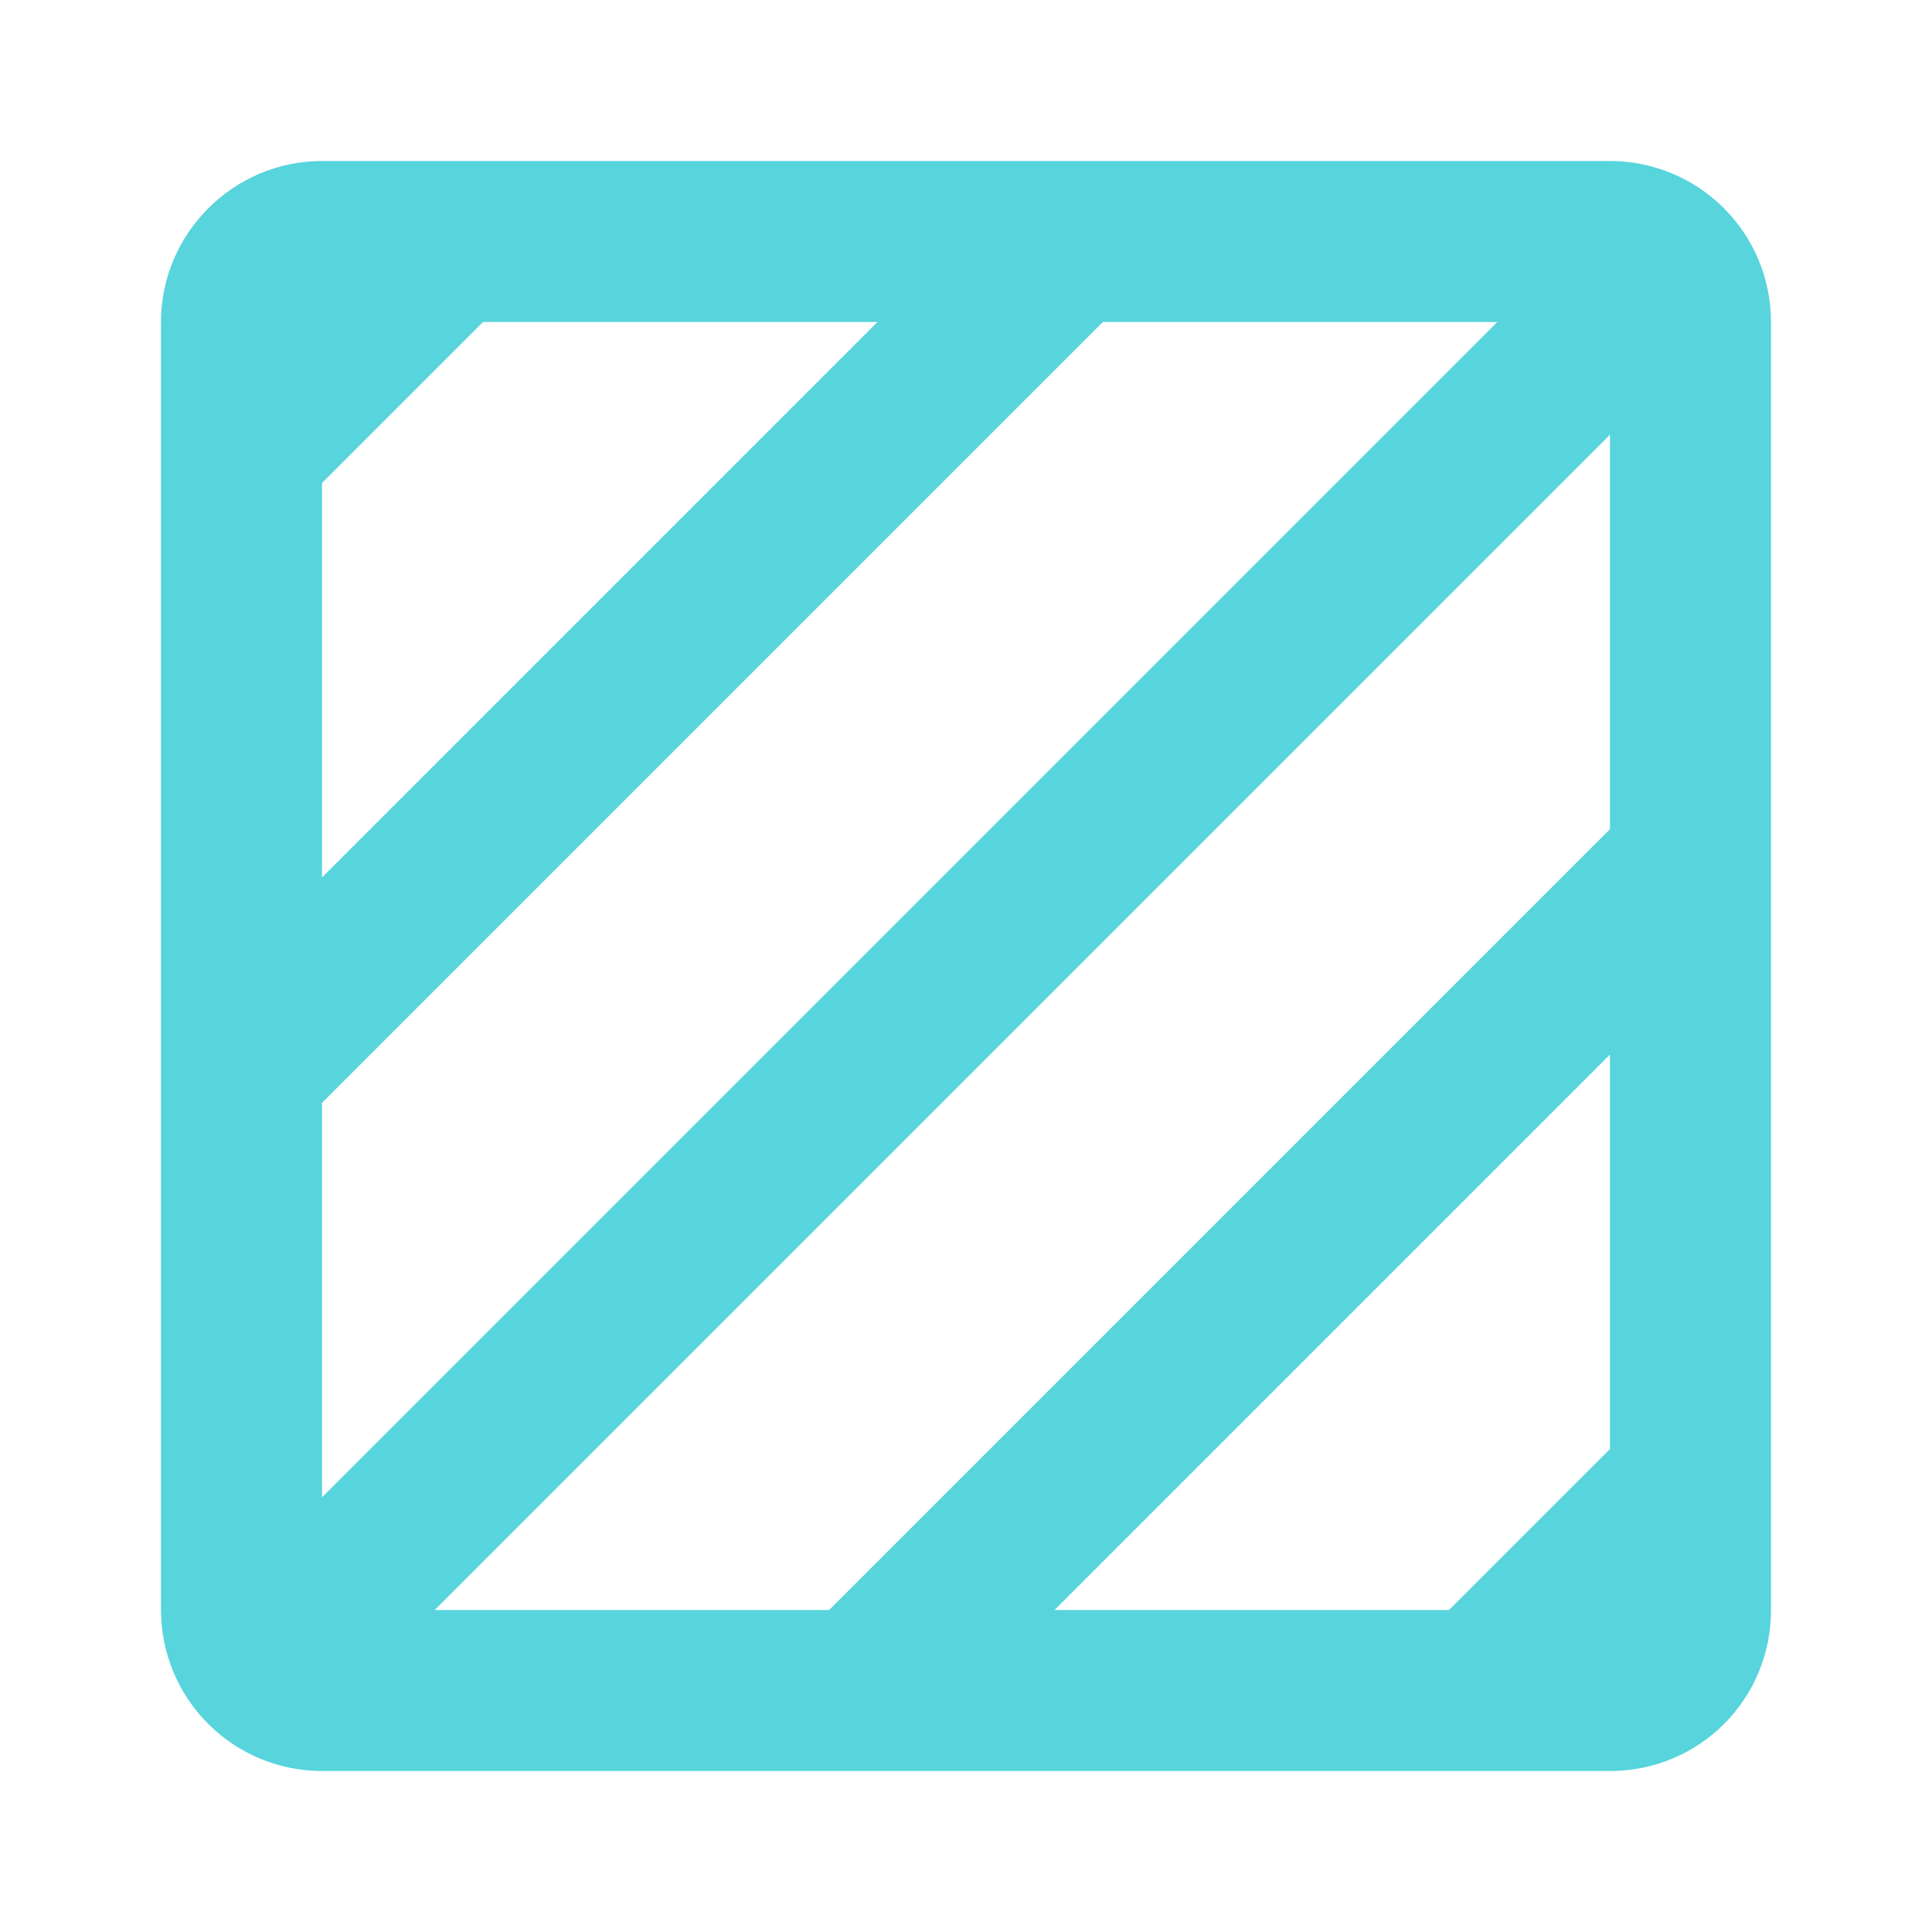 <svg width="40" height="40" viewBox="0 0 40 40" fill="none" xmlns="http://www.w3.org/2000/svg">
<g id="mdi:surface-area">
<path id="Vector" d="M33.333 3.333H6.667C4.833 3.333 3.333 4.833 3.333 6.667V33.333C3.333 34.217 3.684 35.065 4.31 35.69C4.935 36.316 5.783 36.667 6.667 36.667H33.333C35.183 36.667 36.667 35.183 36.667 33.333V6.667C36.667 5.783 36.316 4.935 35.69 4.31C35.065 3.684 34.217 3.333 33.333 3.333ZM6.667 10L10 6.667H18.167L6.667 18.167V10ZM6.667 22.833L22.833 6.667H31L6.667 31V22.833ZM33.333 30L30 33.333H21.833L33.333 21.833V30ZM33.333 17.167L17.167 33.333H9L33.333 9V17.167Z" fill="#58D4DC"/>
</g>
</svg>
